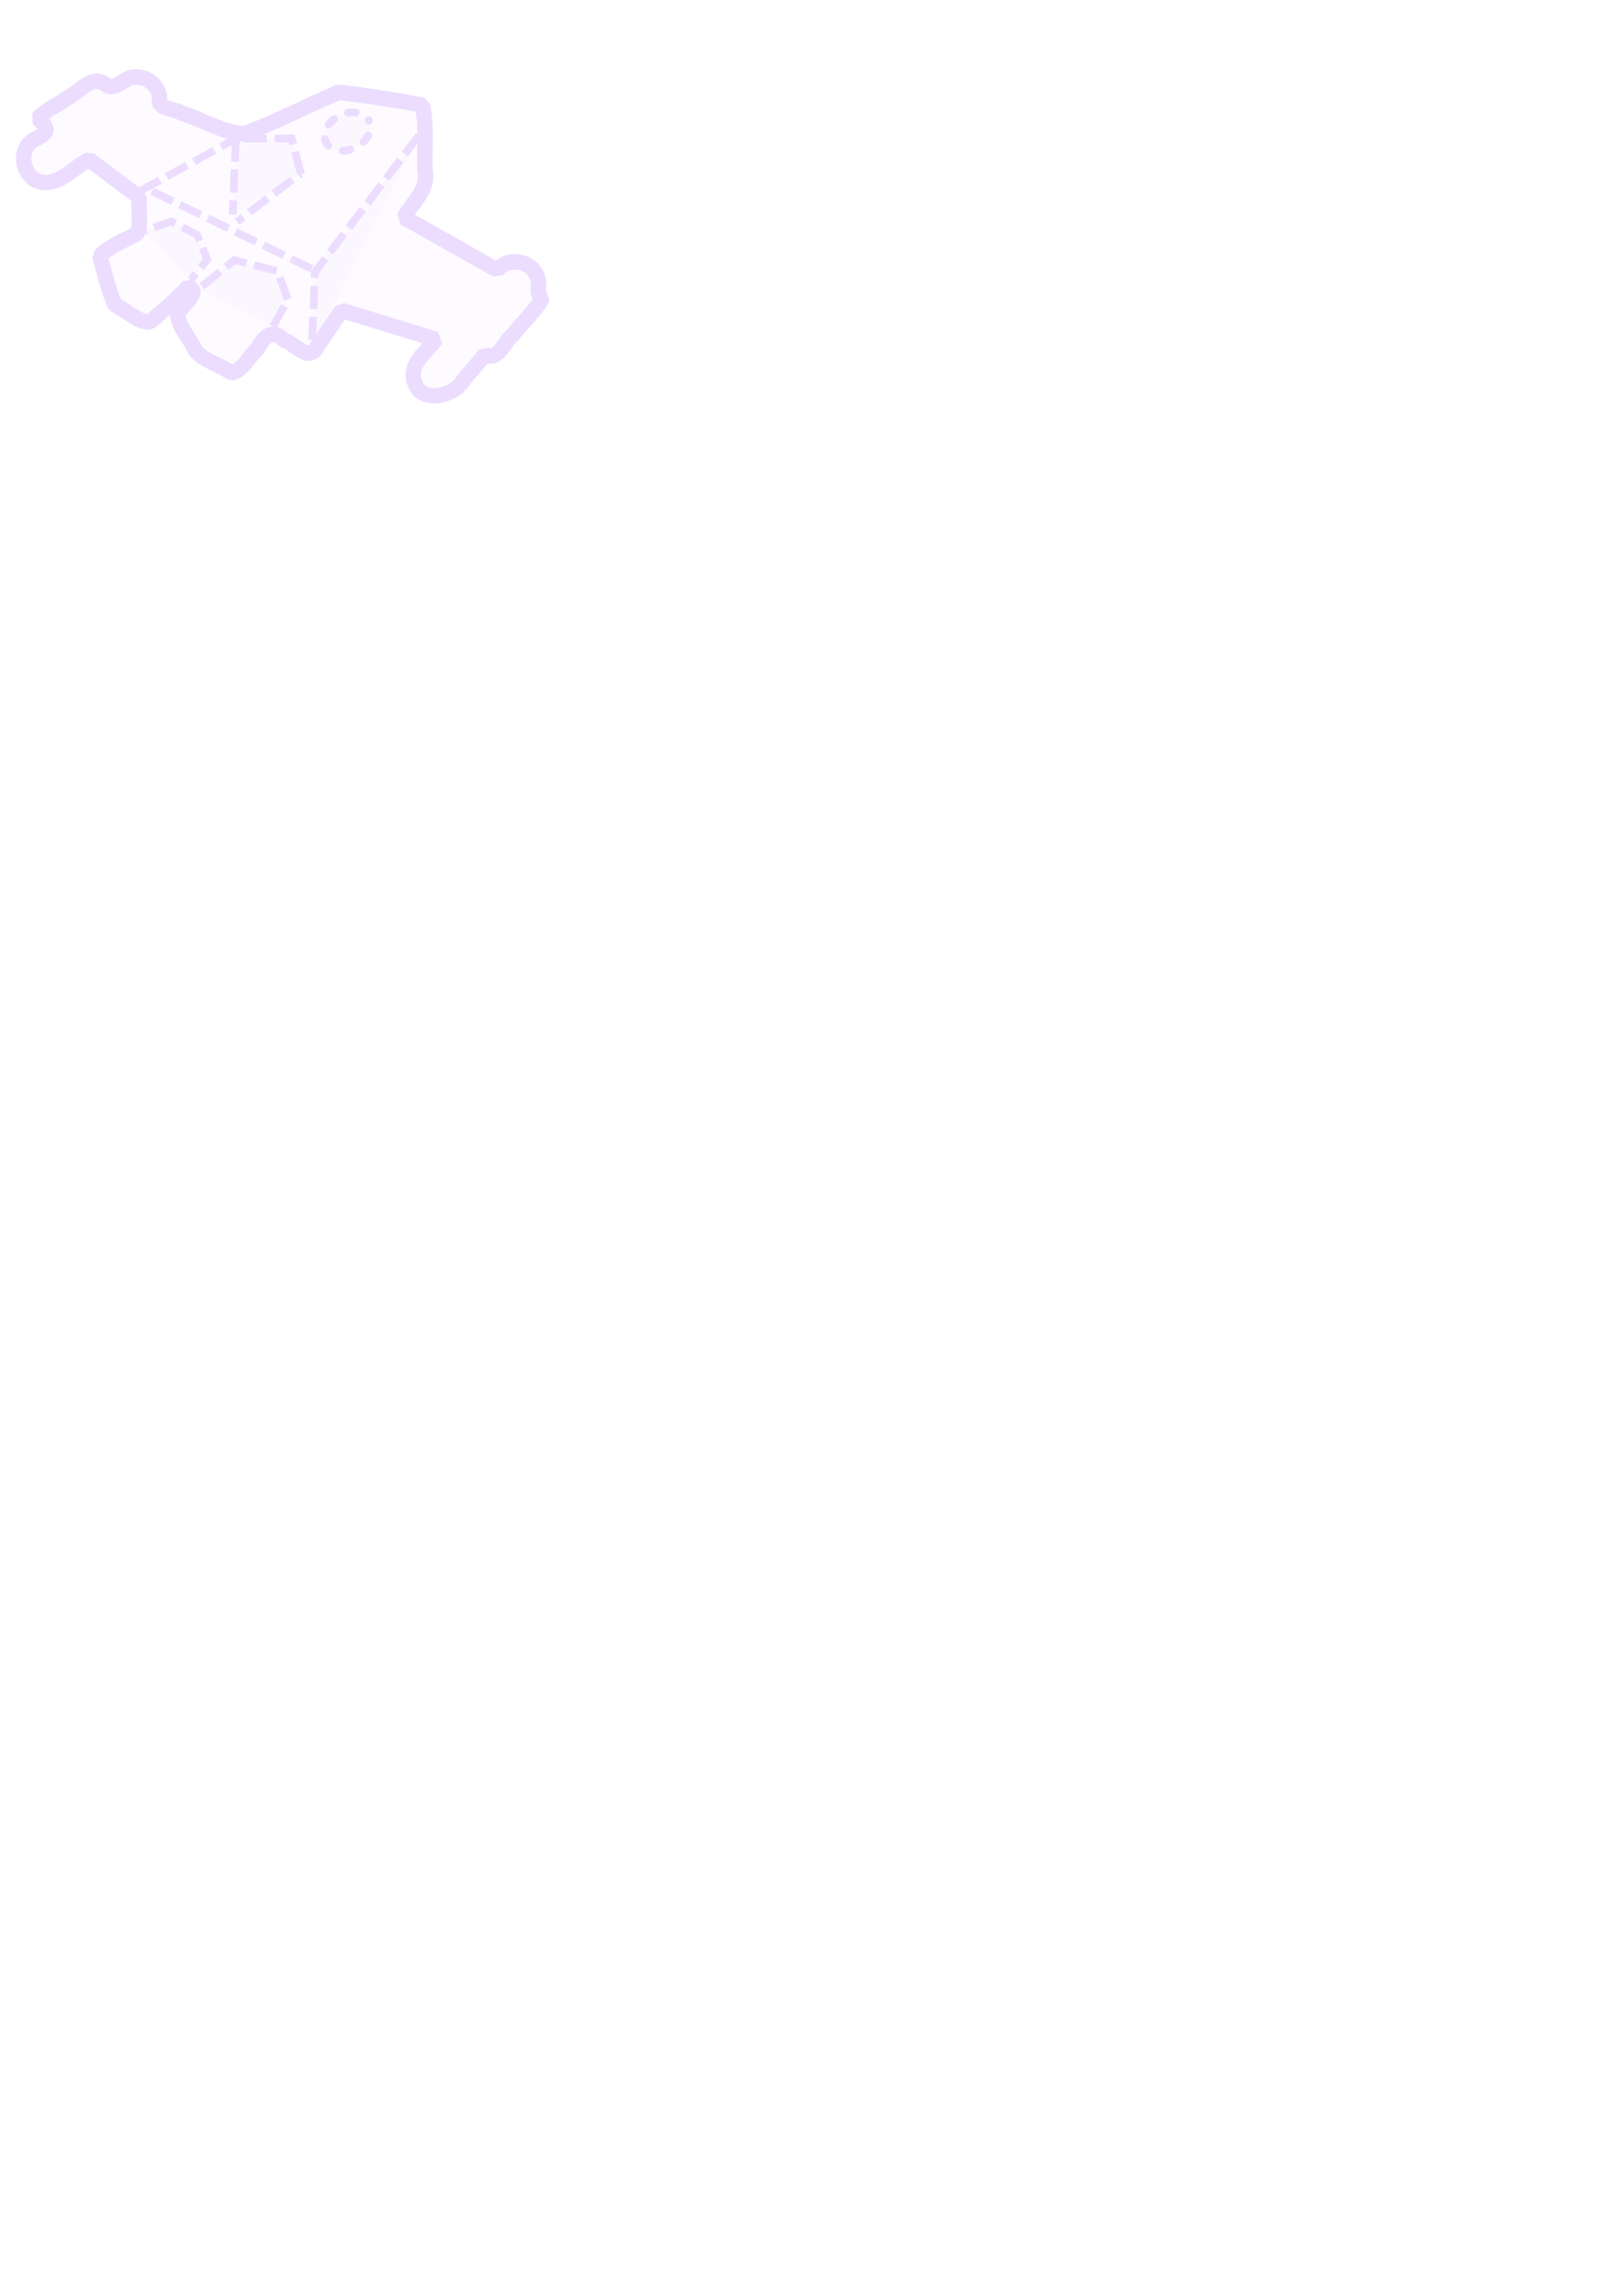 <?xml version="1.0" encoding="UTF-8" standalone="no"?>
<!-- Created with Inkscape (http://www.inkscape.org/) -->

<svg
   xmlns:dc="http://purl.org/dc/elements/1.1/"
   xmlns:cc="http://creativecommons.org/ns#"
   xmlns:rdf="http://www.w3.org/1999/02/22-rdf-syntax-ns#"
   xmlns:svg="http://www.w3.org/2000/svg"
   xmlns="http://www.w3.org/2000/svg"
   xmlns:sodipodi="http://sodipodi.sourceforge.net/DTD/sodipodi-0.dtd"
   xmlns:inkscape="http://www.inkscape.org/namespaces/inkscape"
   width="210mm"
   height="297mm"
   viewBox="0 0 210 297"
   version="1.1"
   id="svg1012"
   inkscape:version="0.92.0 r"
   sodipodi:docname="logo-site.svg"
   inkscape:export-filename="/home/murilo/logo-site.svg.png"
   inkscape:export-xdpi="96"
   inkscape:export-ydpi="96">
  <defs
     id="defs1006" />
  <sodipodi:namedview
     id="base"
     pagecolor="#ffffff"
     bordercolor="#666666"
     borderopacity="1.0"
     inkscape:pageopacity="0.0"
     inkscape:pageshadow="2"
     inkscape:zoom="0.65890487"
     inkscape:cx="-115.72023"
     inkscape:cy="782.61494"
     inkscape:document-units="mm"
     inkscape:current-layer="layer1"
     showgrid="false"
     inkscape:window-width="1366"
     inkscape:window-height="708"
     inkscape:window-x="0"
     inkscape:window-y="31"
     inkscape:window-maximized="1"
     inkscape:pagecheckerboard="true"
     inkscape:snap-others="false"
     inkscape:object-nodes="false"
     inkscape:snap-nodes="false"
     showguides="false" />
  <g
     inkscape:groupmode="layer"
     id="layer2"
     inkscape:label="Layer 2"
     style="display:none"
     sodipodi:insensitive="true" />
  <g
     inkscape:label="Layer 1"
     inkscape:groupmode="layer"
     id="layer1"
     style="display:inline">
    <path
       style="fill:#ecddff;stroke:#ecddff;stroke-width:2;stroke-linecap:round;stroke-linejoin:bevel;stroke-miterlimit:4;stroke-dasharray:none;stroke-opacity:1;fill-opacity:0.09"
       d="m 17.562,9.968 c -1.568,-0.139 -2.558,2.085 -4.057,0.849 -1.809,-1.127 -3.237,1.198 -4.798,1.838 -1.213,0.943 -2.795,1.522 -3.785,2.685 1.398,1.298 1.498,1.807 -0.49,2.709 -2.45,1.372 -1.406,5.526 1.401,5.575 2.247,-0.005 3.796,-2.045 5.696,-2.985 2.171,1.628 4.341,3.257 6.512,4.885 -0.193,1.512 0.275,3.442 -0.311,4.706 -1.632,0.868 -3.5,1.577 -4.811,2.873 0.587,2.125 1.076,4.383 1.974,6.38 1.496,0.626 2.866,2.177 4.456,2.188 1.744,-1.439 3.468,-2.899 4.992,-4.575 1.843,0.681 -0.999,2.424 -1.358,3.604 0.142,1.684 1.654,3.121 2.324,4.708 1.21,1.316 3.164,1.816 4.654,2.823 1.423,-0.266 2.207,-2.09 3.302,-3.045 0.917,-1.583 1.91,-2.806 3.504,-1.15 1.258,0.311 2.788,2.448 3.935,1.34 1.169,-1.741 2.337,-3.482 3.506,-5.223 4.069,1.251 8.139,2.502 12.208,3.753 -1.363,1.786 -3.866,3.342 -2.6,5.955 1.008,2.272 5.014,1.372 6.167,-0.711 l 2.794,-3.289 c 1.761,0.92 2.438,-1.684 3.582,-2.538 1.239,-1.636 2.901,-3.045 3.869,-4.826 -1.056,-0.558 -0.277,-1.537 -0.657,-2.509 -0.581,-2.234 -3.823,-2.88 -5.217,-1.04 -4.026,-2.271 -8.052,-4.542 -12.077,-6.814 1.064,-1.959 3.25,-3.598 2.715,-6.057 C 54.883,19.261 55.256,16.314 54.641,13.58 51.061,12.927 47.397,12.339 43.784,11.943 39.727,13.688 35.732,15.775 31.637,17.309 28.794,17.174 26.235,15.46 23.505,14.646 22.54,13.951 20.222,14.23 20.661,12.592 20.486,11.086 19.077,9.893 17.562,9.968 Z"
       id="path1629"
       inkscape:connector-curvature="0"
       sodipodi:nodetypes="cccccccccccccccccccccccccccccccccccc" />
    <path
       style="fill:#ecddff;stroke:#ecddff;stroke-width:1;stroke-linecap:butt;stroke-linejoin:miter;stroke-opacity:1;stroke-miterlimit:4;stroke-dasharray:3, 1;stroke-dashoffset:0;fill-opacity:0.09"
       d="m 54.209,17.521 -13.452,17.668 -0.402,9.637"
       id="path1163"
       inkscape:connector-curvature="0" />
    <path
       style="fill:#ecddff;stroke:#ecddff;stroke-width:1;stroke-linecap:butt;stroke-linejoin:miter;stroke-opacity:1;stroke-miterlimit:4;stroke-dasharray:3, 1;stroke-dashoffset:0;fill-opacity:0.09"
       d="M 40.356,34.788 18.471,24.147"
       id="path1165"
       inkscape:connector-curvature="0" />
    <path
       style="fill:#ecddff;stroke:#ecddff;stroke-width:1;stroke-linecap:butt;stroke-linejoin:miter;stroke-opacity:1;stroke-miterlimit:4;stroke-dasharray:3, 1;stroke-dashoffset:0;fill-opacity:0.09"
       d="m 38.95,22.54 -1.205,-4.618 h -7.228 l -0.402,9.838"
       id="path1167"
       inkscape:connector-curvature="0" />
    <path
       style="fill:#ecddff;stroke:#ecddff;stroke-width:1;stroke-linecap:butt;stroke-linejoin:miter;stroke-opacity:1;stroke-miterlimit:4;stroke-dasharray:3, 1;stroke-dashoffset:0;fill-opacity:0.09"
       d="M 18.07,24.749 32.726,16.718"
       id="path1177"
       inkscape:connector-curvature="0" />
    <path
       style="fill:#ecddff;stroke:#ecddff;stroke-width:1;stroke-linecap:butt;stroke-linejoin:miter;stroke-miterlimit:4;stroke-dasharray:3, 1;stroke-dashoffset:0;stroke-opacity:1;fill-opacity:0.09"
       d="m 35.336,42.216 1.912,-3.472 -1.345,-3.663 -5.577,-1.428 -4.628,3.744"
       id="path1183"
       inkscape:connector-curvature="0"
       sodipodi:nodetypes="ccccc" />
    <path
       style="fill:#ecddff;stroke:#ecddff;stroke-width:1;stroke-linecap:butt;stroke-linejoin:miter;stroke-miterlimit:4;stroke-dasharray:3, 1;stroke-dashoffset:10;stroke-opacity:1;fill-opacity:0.09"
       d="m 24.695,36.193 2.138,-2.647 -1.334,-3.176 -3.367,-1.724 -3.413,1.227"
       id="path1185"
       inkscape:connector-curvature="0"
       sodipodi:nodetypes="ccccc" />
    <path
       style="fill:#ecddff;stroke:#ecddff;stroke-width:1;stroke-linecap:butt;stroke-linejoin:miter;stroke-opacity:1;stroke-miterlimit:4;stroke-dasharray:3, 1;stroke-dashoffset:10;fill-opacity:0.09"
       d="m 30.665,28.678 8.234,-6.247"
       id="path43"
       inkscape:connector-curvature="0" />
    <path
       style="fill:#ecddff;stroke:#ecddff;stroke-width:1;stroke-linecap:round;stroke-linejoin:bevel;stroke-miterlimit:4;stroke-dasharray:1, 2;stroke-dashoffset:10;stroke-opacity:1;fill-opacity:0.09"
       id="path850"
       sodipodi:type="arc"
       sodipodi:cx="32.760212"
       sodipodi:cy="35.189209"
       sodipodi:rx="3.1120136"
       sodipodi:ry="2.3089132"
       sodipodi:start="0"
       sodipodi:end="6.2746157"
       sodipodi:open="true"
       d="m 35.872,35.189 a 3.112,2.309 0 0 1 -3.105,2.309 3.112,2.309 0 0 1 -3.119,-2.299 3.112,2.309 0 0 1 3.092,-2.319 3.112,2.309 0 0 1 3.132,2.289"
       transform="rotate(-26.316)" />
  </g>
  <g
     inkscape:groupmode="layer"
     id="layer3"
     inkscape:label="Layer 3"
     style="display:none"
     sodipodi:insensitive="true">
    <path
       style="fill:none;stroke:#000000;stroke-width:0.707;stroke-linecap:butt;stroke-linejoin:miter;stroke-miterlimit:4;stroke-dasharray:none;stroke-opacity:1"
       d="M 7.884,22.211 20.242,13.787 c 0.526,-1.295 -1.401,-3.545 -3.192,-3.34 l -12.767,8.722 z"
       id="path1609"
       inkscape:connector-curvature="0"
       sodipodi:nodetypes="ccccc" />
    <path
       style="fill:none;stroke:#000000;stroke-width:0.707;stroke-linecap:butt;stroke-linejoin:miter;stroke-miterlimit:4;stroke-dasharray:none;stroke-opacity:1"
       d="M 31.562,18.092 12.56,10.818 5.731,15.271 18.559,24.894 Z"
       id="path1039"
       inkscape:connector-curvature="0"
       sodipodi:nodetypes="ccccc" />
    <path
       style="fill:none;stroke:#000000;stroke-width:0.707;stroke-linecap:butt;stroke-linejoin:miter;stroke-miterlimit:4;stroke-dasharray:none;stroke-opacity:1"
       d="M 54.424,16.904 44.032,12.302 18.795,23.733 40.766,35.015 Z"
       id="path1025"
       inkscape:connector-curvature="0" />
    <path
       style="fill:none;stroke:#000000;stroke-width:0.707;stroke-linecap:butt;stroke-linejoin:miter;stroke-miterlimit:4;stroke-dasharray:none;stroke-opacity:1"
       d="m 54.424,16.904 v 6.829 l -14.251,21.229 0.594,-9.946 z"
       id="path1027"
       inkscape:connector-curvature="0" />
    <path
       style="fill:none;stroke:#000000;stroke-width:0.707;stroke-linecap:butt;stroke-linejoin:miter;stroke-miterlimit:4;stroke-dasharray:none;stroke-opacity:1"
       d="m 18.795,23.733 -0.148,9.204 21.526,12.025 0.594,-9.946 z"
       id="path1033"
       inkscape:connector-curvature="0" />
    <path
       style="fill:none;stroke:#000000;stroke-width:0.707;stroke-linecap:butt;stroke-linejoin:miter;stroke-miterlimit:4;stroke-dasharray:none;stroke-opacity:1"
       d="M 54.424,16.904 54.275,13.861 44.032,12.302 Z"
       id="path1037"
       inkscape:connector-curvature="0"
       sodipodi:nodetypes="cccc" />
    <path
       style="fill:none;stroke:#000000;stroke-width:0.707;stroke-linecap:butt;stroke-linejoin:miter;stroke-miterlimit:4;stroke-dasharray:none;stroke-opacity:1"
       d="M 58.669,50.467 69.045,37.826 C 69.684,36.281 68.65,32.802 65.097,34.722 L 53.341,47.213 Z"
       id="path1586"
       inkscape:connector-curvature="0"
       sodipodi:nodetypes="ccccc" />
    <path
       style="fill:none;stroke:#000000;stroke-width:0.707;stroke-linecap:butt;stroke-linejoin:miter;stroke-miterlimit:4;stroke-dasharray:none;stroke-opacity:1"
       d="m 49.673,26.999 -7.72,11.579 21.674,6.68 5.938,-6.977 z"
       id="path1035"
       inkscape:connector-curvature="0" />
    <ellipse
       style="fill:none;stroke:#000000;stroke-width:0.707;stroke-linecap:round;stroke-linejoin:round;stroke-miterlimit:4;stroke-dasharray:none;stroke-opacity:1"
       id="path1041"
       cx="-73.317"
       cy="10.082"
       rx="2.999"
       ry="2.531"
       transform="matrix(-0.838,-0.546,-0.527,0.85,0,0)" />
    <ellipse
       style="fill:none;stroke:#000000;stroke-width:0.72;stroke-linecap:round;stroke-linejoin:round;stroke-miterlimit:4;stroke-dasharray:none;stroke-opacity:1"
       id="path1607"
       cx="-21.617"
       cy="11.177"
       rx="2.268"
       ry="1.829"
       transform="matrix(-0.724,-0.689,-0.855,0.518,0,0)" />
    <path
       style="fill:none;stroke:#000000;stroke-width:0.707;stroke-linecap:butt;stroke-linejoin:miter;stroke-miterlimit:4;stroke-dasharray:none;stroke-opacity:1"
       d="M 38.836,22.248 38.168,18.092 30.653,17.609 30.3,28.558 Z"
       id="path1611"
       inkscape:connector-curvature="0"
       sodipodi:nodetypes="ccccc" />
    <path
       style="fill:none;stroke:#000000;stroke-width:0.707;stroke-linecap:butt;stroke-linejoin:miter;stroke-miterlimit:4;stroke-dasharray:none;stroke-opacity:1"
       d="m 30.783,39.209 -4.602,-2.19 -2.598,3.674 2.487,4.379 4.268,2.338 2.449,-2.672 z"
       id="path1613"
       inkscape:connector-curvature="0" />
    <path
       style="fill:none;stroke:#000000;stroke-width:0.707;stroke-linecap:butt;stroke-linejoin:miter;stroke-miterlimit:4;stroke-dasharray:none;stroke-opacity:1"
       d="m 20.057,33.939 -3.897,-2.487 -2.487,1.485 1.707,5.79 3.823,2.227 2.895,-2.449 z"
       id="path1615"
       inkscape:connector-curvature="0"
       sodipodi:nodetypes="ccccccc" />
    <path
       style="fill:none;stroke:#000000;stroke-width:0.707;stroke-linecap:butt;stroke-linejoin:miter;stroke-miterlimit:4;stroke-dasharray:none;stroke-opacity:1"
       d="m 32.787,44.739 4.565,-6.012 -2.004,-3.192 -2.709,-1.559 -6.458,3.043 4.602,2.19 z"
       id="path1617"
       inkscape:connector-curvature="0" />
    <path
       style="fill:none;stroke:#000000;stroke-width:0.707;stroke-linecap:butt;stroke-linejoin:miter;stroke-miterlimit:4;stroke-dasharray:none;stroke-opacity:1"
       d="M 35.347,35.535 30.783,39.209"
       id="path1619"
       inkscape:connector-curvature="0" />
    <path
       style="fill:none;stroke:#000000;stroke-width:0.707;stroke-linecap:butt;stroke-linejoin:miter;stroke-miterlimit:4;stroke-dasharray:none;stroke-opacity:1"
       d="m 22.098,38.504 4.602,-4.676 -1.225,-3.786 -3.08,-1.67 -6.235,3.08 3.897,2.487 z"
       id="path1621"
       inkscape:connector-curvature="0" />
    <path
       style="fill:none;stroke:#000000;stroke-width:0.707;stroke-linecap:butt;stroke-linejoin:miter;stroke-miterlimit:4;stroke-dasharray:none;stroke-opacity:1"
       d="m 25.475,30.042 -5.419,3.897"
       id="path1623"
       inkscape:connector-curvature="0" />
    <ellipse
       style="fill:none;stroke:#000000;stroke-width:0.707;stroke-linecap:round;stroke-linejoin:round;stroke-miterlimit:4;stroke-dasharray:none;stroke-opacity:1"
       id="path1625"
       ry="2.078"
       rx="3.303"
       cy="28.364"
       cx="-40.634"
       transform="matrix(-0.966,0.257,0.257,0.966,0,0)" />
    <path
       style="fill:none;stroke:#000000;stroke-width:0.707;stroke-linecap:round;stroke-linejoin:round;stroke-miterlimit:4;stroke-dasharray:none;stroke-opacity:1"
       id="path1629-6"
       sodipodi:type="arc"
       sodipodi:cx="6.1650009"
       sodipodi:cy="57.02813"
       sodipodi:rx="2.4547997"
       sodipodi:ry="0.75823599"
       sodipodi:start="0"
       sodipodi:end="6.2746091"
       d="M 8.62,57.028 A 2.455,0.758 0 0 1 6.17,57.786 2.455,0.758 0 0 1 3.71,57.031 2.455,0.758 0 0 1 6.149,56.27 2.455,0.758 0 0 1 8.62,57.022"
       sodipodi:open="true"
       transform="matrix(-0.294,0.956,0.956,0.294,0,0)" />
  </g>
</svg>
